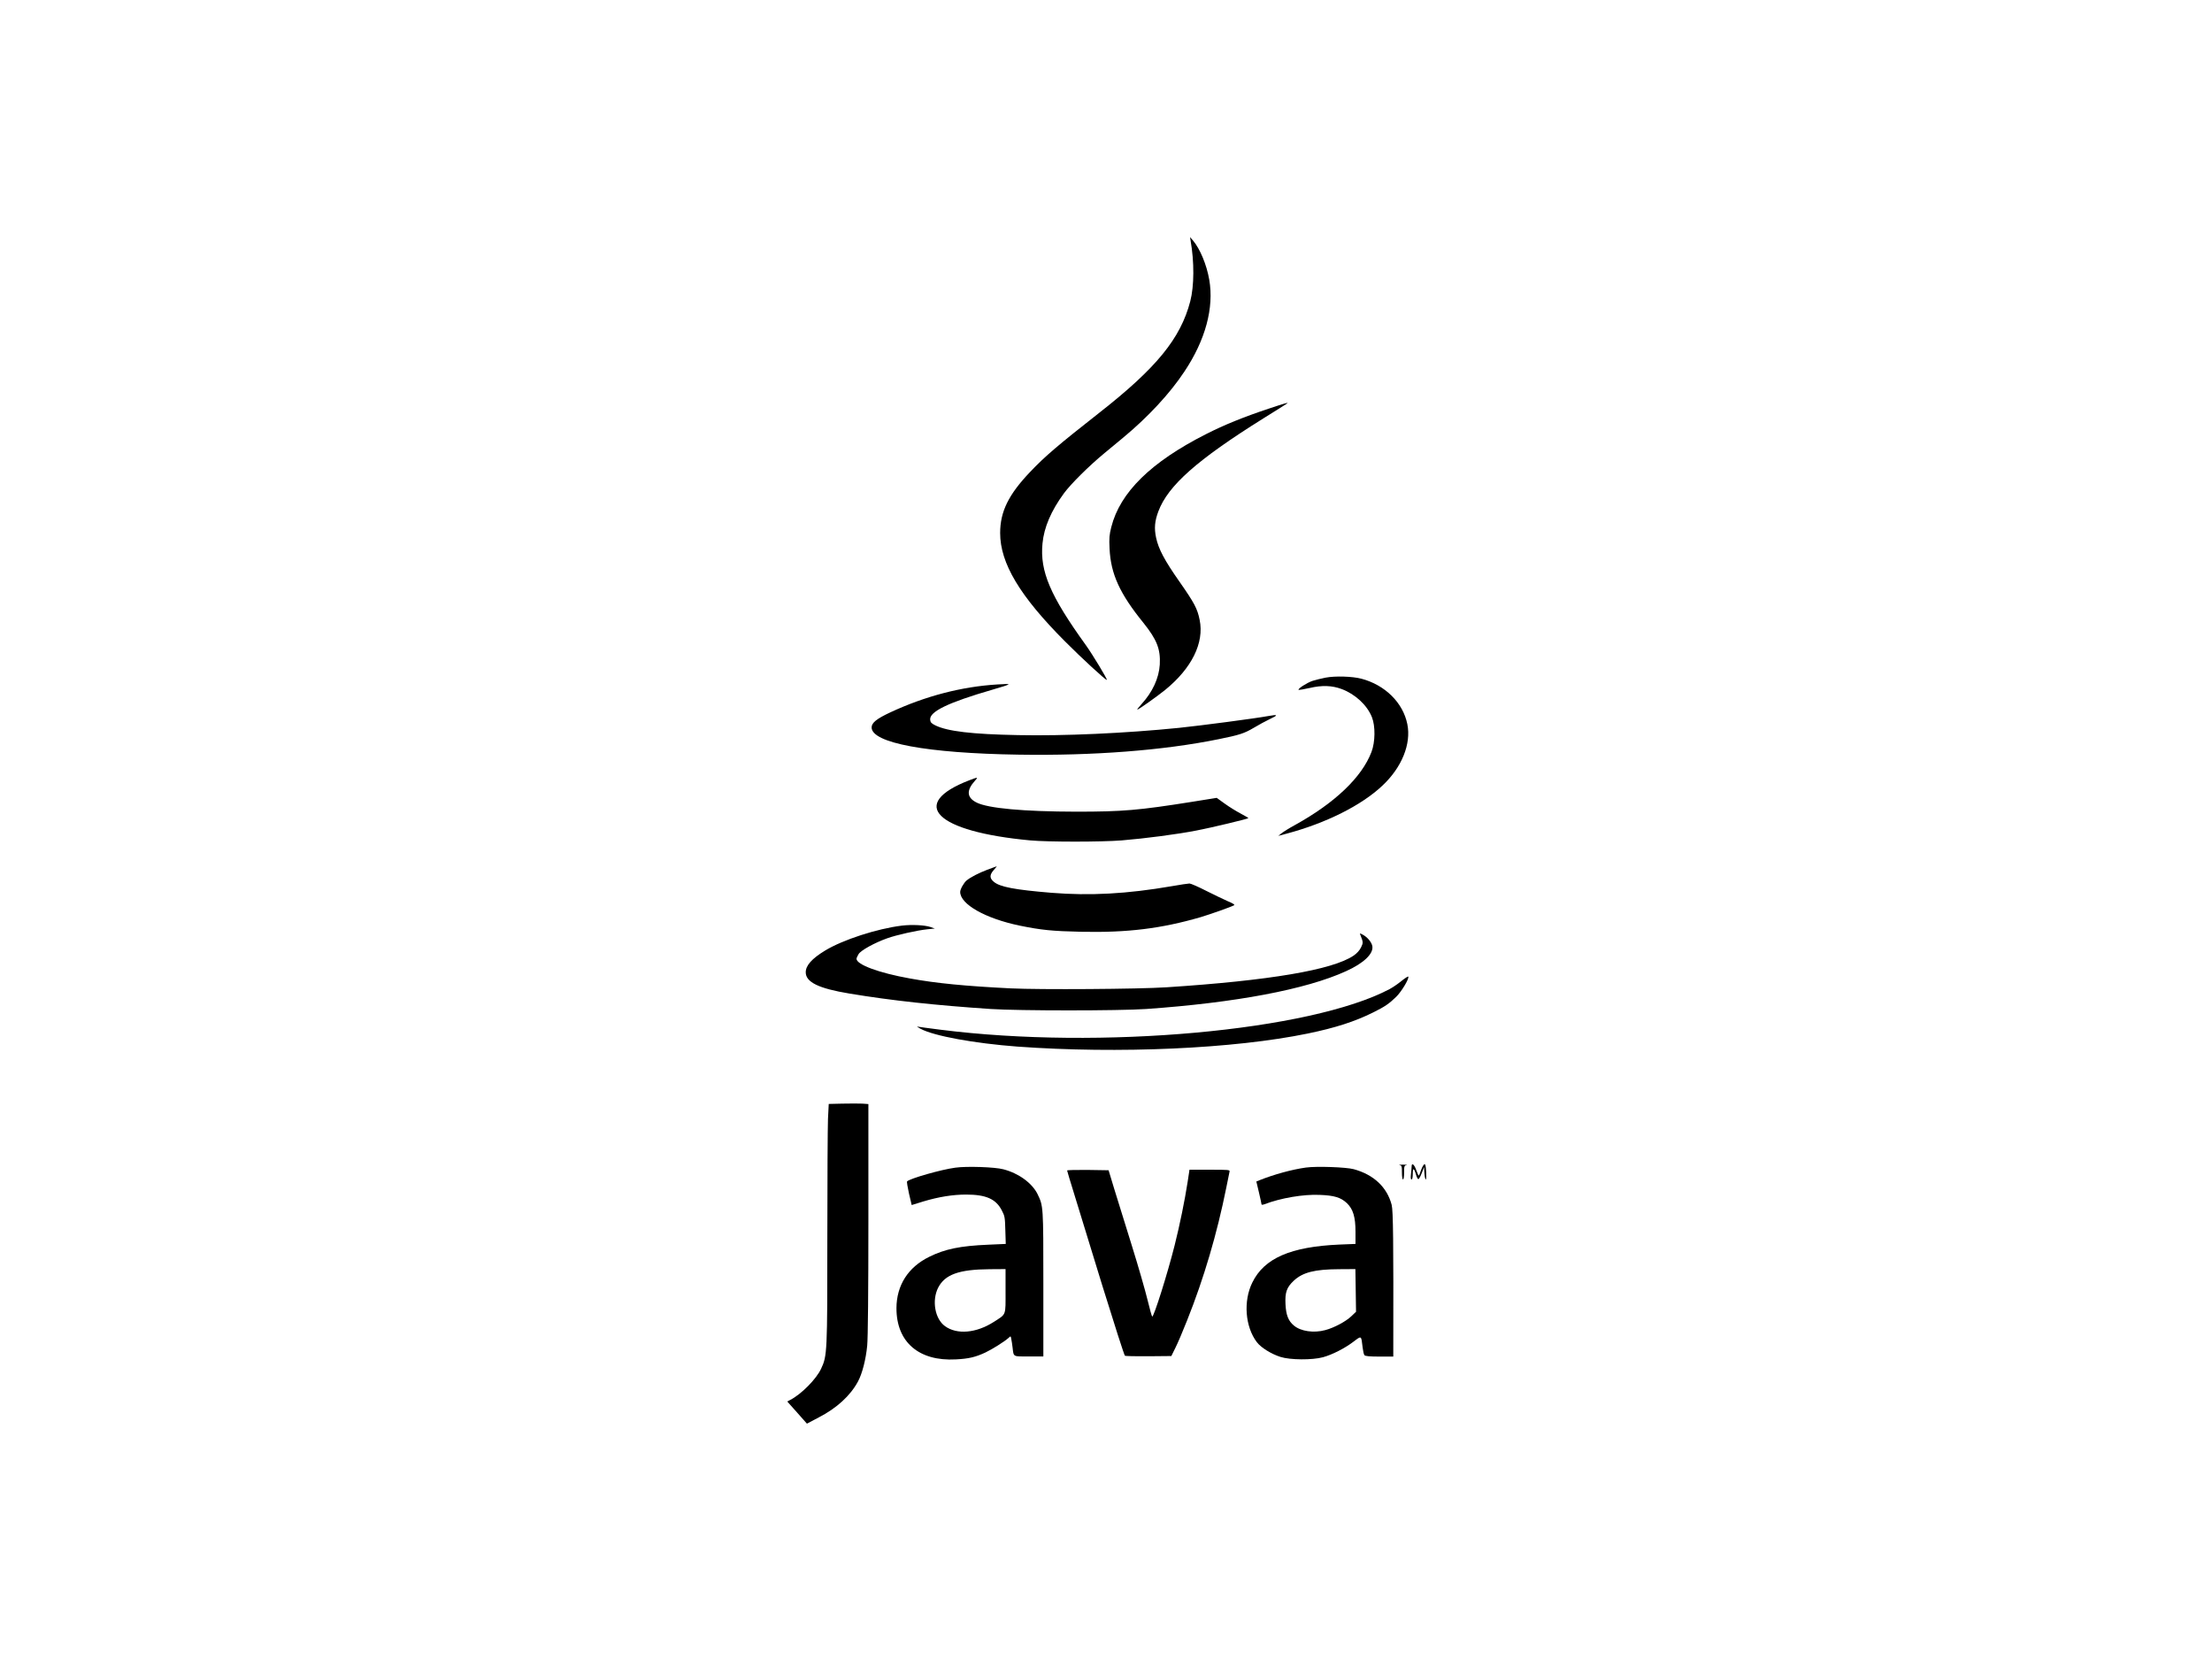 <?xml version="1.0" standalone="no"?>
<!DOCTYPE svg PUBLIC "-//W3C//DTD SVG 20010904//EN"
 "http://www.w3.org/TR/2001/REC-SVG-20010904/DTD/svg10.dtd">
<svg version="1.0" xmlns="http://www.w3.org/2000/svg"
 width="2048pt" height="1536pt" viewBox="0 0 2048 1536"
 preserveAspectRatio="xMidYMid meet">

<g transform="translate(0,1536) scale(0.1,-0.1)"
fill="#000000" stroke="none">
<path d="M11023 13134 c35 -198 34 -422 -3 -564 -90 -344 -312 -616 -840
-1030 -383 -301 -504 -403 -644 -551 -199 -209 -276 -367 -276 -564 0 -280
182 -584 601 -1004 151 -152 380 -363 387 -356 6 6 -132 235 -196 324 -328
455 -425 682 -400 939 14 149 79 301 198 464 63 86 233 255 375 372 66 55 145
120 175 145 228 189 432 408 566 611 195 292 275 590 230 850 -24 139 -86 288
-152 365 l-26 30 5 -31z"/>
<path d="M11745 11576 c-231 -77 -409 -149 -580 -236 -509 -258 -795 -539
-876 -860 -18 -71 -21 -103 -16 -200 11 -234 94 -416 313 -686 125 -156 160
-244 152 -387 -8 -127 -67 -254 -169 -366 -26 -28 -43 -51 -39 -51 11 0 179
119 256 181 248 201 365 438 321 650 -21 104 -48 155 -187 354 -139 198 -194
303 -216 406 -19 89 -13 154 21 245 90 239 359 477 970 859 121 75 222 139
224 141 10 10 -24 0 -174 -50z"/>
<path d="M12273 9086 c-39 -8 -94 -21 -121 -30 -51 -17 -138 -73 -129 -83 3
-2 49 5 102 17 114 27 208 24 298 -10 125 -47 235 -149 279 -260 33 -82 31
-230 -4 -322 -89 -234 -338 -472 -711 -678 -52 -28 -107 -63 -123 -76 l-29
-23 75 20 c366 97 697 263 890 446 179 168 267 386 230 568 -40 199 -206 363
-425 421 -83 22 -244 27 -332 10z"/>
<path d="M9235 9023 c-332 -20 -669 -108 -993 -259 -126 -59 -172 -96 -172
-139 0 -144 512 -239 1360 -252 689 -11 1342 39 1852 143 194 39 239 54 325
105 45 27 115 65 155 84 76 35 70 42 -23 25 -105 -20 -628 -89 -824 -109 -495
-50 -1067 -76 -1490 -67 -427 8 -652 35 -765 90 -36 18 -46 28 -48 52 -8 76
168 160 578 279 187 55 189 57 45 48z"/>
<path d="M8975 8136 c-571 -220 -312 -476 565 -557 165 -15 656 -15 845 0 219
18 517 57 695 92 136 26 469 106 478 114 2 2 -29 20 -70 42 -40 21 -107 62
-148 92 l-75 54 -230 -37 c-491 -78 -640 -91 -1070 -91 -489 1 -818 31 -924
85 -91 46 -95 113 -13 203 31 33 25 33 -53 3z"/>
<path d="M9140 7307 c-79 -30 -151 -67 -191 -99 -25 -21 -59 -81 -59 -106 0
-114 233 -246 551 -312 200 -41 302 -51 570 -57 427 -9 738 29 1104 135 90 27
281 94 312 111 8 4 -15 19 -55 35 -37 16 -128 60 -202 97 -74 38 -145 69 -157
69 -12 0 -86 -11 -165 -25 -411 -71 -755 -90 -1114 -61 -338 28 -477 54 -533
102 -40 33 -40 64 0 109 17 19 29 35 28 35 -2 -1 -42 -15 -89 -33z"/>
<path d="M8350 6790 c-229 -28 -547 -131 -711 -231 -123 -75 -179 -138 -179
-201 0 -92 121 -150 405 -197 391 -65 798 -109 1310 -143 255 -17 1190 -17
1435 0 828 58 1482 181 1852 350 164 74 255 161 244 231 -6 37 -45 84 -90 108
-27 14 -28 14 -21 -3 27 -68 27 -73 6 -116 -13 -27 -38 -55 -69 -76 -195 -132
-779 -231 -1732 -293 -262 -17 -1172 -23 -1441 -10 -421 21 -690 47 -936 92
-285 51 -493 128 -493 182 0 7 9 26 19 43 21 35 148 105 266 147 87 31 276 73
370 83 l70 7 -40 14 c-53 18 -172 24 -265 13z"/>
<path d="M12975 6277 c-33 -27 -82 -60 -110 -75 -733 -387 -2677 -563 -4155
-376 -107 13 -204 27 -215 29 -11 3 2 -6 28 -20 124 -67 499 -135 897 -165
936 -68 2005 -20 2688 121 257 53 436 111 605 195 109 54 147 80 214 145 49
48 120 166 112 187 -2 4 -31 -14 -64 -41z"/>
<path d="M7801 5142 l-128 -3 -7 -138 c-3 -76 -6 -572 -6 -1102 0 -1060 -1
-1092 -58 -1212 -44 -95 -182 -235 -285 -288 l-28 -15 91 -102 91 -103 110 58
c165 85 291 200 362 331 40 73 74 207 86 333 7 72 11 502 11 1176 l0 1061 -55
4 c-31 1 -113 2 -184 0z"/>
<path d="M12958 4573 c20 -4 22 -10 22 -69 0 -36 4 -64 10 -64 6 0 10 28 10
64 0 59 2 65 23 69 12 2 -3 4 -33 4 -30 0 -45 -2 -32 -4z"/>
<path d="M13070 4563 c0 -10 -3 -42 -6 -70 -4 -36 -3 -53 5 -53 7 0 11 20 11
51 0 60 12 57 30 -6 7 -25 17 -44 23 -42 6 2 20 28 31 58 l21 54 3 -57 c2 -32
8 -58 13 -58 9 0 3 128 -7 139 -8 9 -24 -15 -40 -61 -14 -44 -19 -49 -25 -33
-5 11 -15 37 -23 58 -16 39 -36 50 -36 20z"/>
<path d="M8845 4549 c-130 -17 -420 -100 -447 -127 -3 -4 5 -55 18 -113 l25
-106 107 33 c143 43 274 64 397 64 184 0 276 -41 330 -146 28 -53 30 -66 33
-184 l4 -127 -159 -7 c-263 -11 -403 -40 -549 -112 -196 -96 -303 -264 -304
-475 -1 -314 207 -494 550 -475 119 6 182 21 274 64 65 31 173 99 213 134 21
20 21 20 26 -9 3 -15 9 -50 12 -78 11 -90 0 -84 150 -84 l135 0 0 672 c0 725
0 720 -54 832 -51 102 -174 192 -316 229 -78 21 -340 30 -445 15z m465 -1142
c0 -233 9 -210 -109 -286 -162 -104 -341 -120 -452 -39 -93 67 -123 237 -63
356 63 122 192 169 477 171 l147 1 0 -203z"/>
<path d="M12090 4550 c-129 -18 -296 -64 -431 -118 l-27 -11 24 -101 c13 -56
24 -106 24 -111 0 -5 12 -4 26 1 151 58 362 94 513 87 135 -5 196 -24 252 -77
57 -55 79 -128 79 -264 l0 -113 -151 -6 c-449 -20 -694 -126 -804 -351 -85
-171 -67 -410 42 -553 38 -50 133 -109 218 -136 91 -29 295 -30 394 -3 85 23
203 83 284 145 74 56 70 58 83 -54 4 -33 11 -66 17 -72 7 -9 47 -13 138 -13
l129 0 0 73 c2 995 -1 1277 -15 1332 -43 163 -165 279 -351 330 -70 19 -345
29 -444 15z m462 -1137 l3 -198 -44 -42 c-51 -49 -161 -107 -241 -128 -107
-29 -227 -11 -290 42 -52 43 -73 97 -78 196 -6 111 11 158 76 219 83 78 194
106 419 107 l152 1 3 -197z"/>
<path d="M9880 4523 c0 -5 29 -100 64 -213 34 -113 152 -495 261 -850 110
-355 204 -648 210 -652 5 -4 105 -6 220 -5 l210 2 37 75 c21 41 70 156 109
255 156 391 277 802 363 1230 15 72 28 138 30 148 4 16 -10 17 -184 17 l-187
0 -17 -112 c-27 -174 -72 -395 -121 -590 -66 -262 -191 -658 -207 -658 -3 0
-23 69 -43 153 -20 83 -85 310 -145 502 -60 193 -133 429 -163 525 l-53 175
-192 3 c-106 1 -192 -1 -192 -5z"/>
</g>
</svg>
